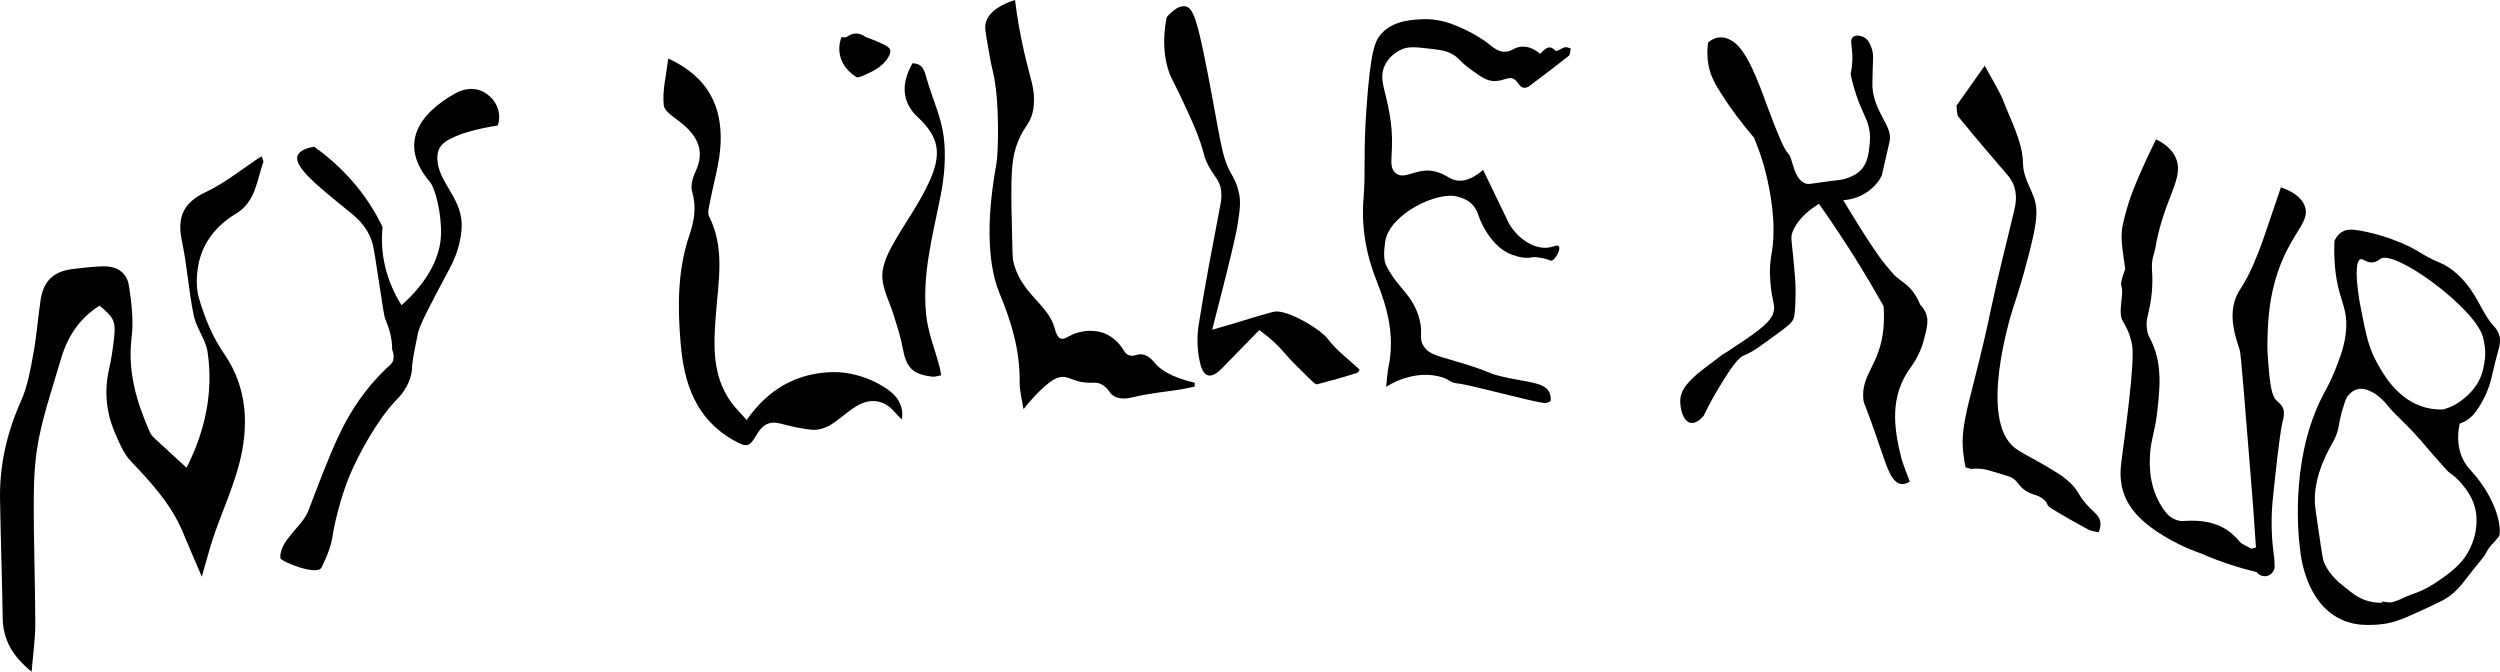 <?xml version="1.0" encoding="UTF-8"?><svg id="Layer_1" xmlns="http://www.w3.org/2000/svg" viewBox="0 0 986.15 264.95"><defs><style>.cls-1{stroke-width:0px;}</style></defs><path class="cls-1" d="m920.84,95.05c.38-.8,1.23-2.6,3.14-3.66,1.82-1.01,3.67-.86,4.74-.74,5.06.57,16.49,3.28,25.46,8.7,1.05.64,3.11,1.94,6.16,3.36,1.91.89,2.43,1,3.73,1.68.85.44,3.11,1.69,5.93,4.39,7.24,6.96,8.74,14.52,13.86,20.06.36.39,1.31,1.39,1.87,2.99.85,2.45.21,4.71-.19,6.16-2.83,10.28-2.61,12.47-5.23,18.11-.36.77-1.21,2.55-2.61,4.67-1.07,1.61-1.87,2.74-3.21,3.92-1.54,1.36-3.16,2.05-4.27,2.42-1.36,6.74-.45,13.18,4.27,18.3,11.21,12.14,12.55,24.47,11.15,26.3-.03.05-.62.8-1.47,1.76-.62.7-1.05,1.13-1.27,1.37-1.31,1.39-2.06,2.89-2.44,3.58-1.03,1.89-3.36,4.23-7.33,9.45-2.68,3.53-4.42,5.47-6.89,7.26-1.79,1.3-3.29,2.03-4.98,2.83-10.2,4.83-15.31,7.21-19.89,7.99-2.45.42-6.11.81-10.7.4-3.13-.36-5.62-1.24-7.53-2.17-13.65-6.65-15.61-24.95-15.82-27.26h0s-4.35-28.38,5.82-54.04c1.37-3.45,2.7-6.11,3.41-7.47,1.32-2.29,2.98-5.47,4.55-9.42,1.95-4.91,4.07-10.26,4.38-16.57.44-9.05-3.29-11.32-4.43-24.3-.38-4.35-.3-7.89-.2-10.06Zm18.81,142.72c-.02-.16-.04-.33-.06-.49,1.36.11,2.79.54,4.06.24,1.84-.43,3.58-1.33,5.33-2.11,3.88-1.73,4.13-1.2,8.88-3.8,1.7-.93,2.9-1.75,3.71-2.3,3.27-2.23,7.77-5.3,10.79-9.59,3.89-5.54,6.11-14.24,3.25-21.57-1.59-4.07-4.65-7.48-5.56-8.45-2.02-2.16-2.99-2.49-4.27-3.62-.74-.65-1.19-1.22-1.52-1.61-2.24-2.66-4.66-5.16-6.88-7.84-7.79-9.38-12.4-12.54-15.64-16.78-.44-.57-2.03-2.5-4.59-4.35-.28-.2-.59-.39-.98-.6-1.5-.8-3.99-2.13-6.67-1.24-2.41.8-3.7,2.98-3.83,3.21-.25.44-.46,1.04-.87,2.22-.74,2.17-1.18,3.86-1.24,4.08-1.18,4.6-.88,5.32-1.79,7.89-.37,1.03-.93,2.37-1.83,3.87-6.77,11.9-7.15,20.13-6.72,24.65.11,1.2.55,4.2,1.43,10.19,1.54,10.56,1.74,11.33,2.24,12.43,2.26,4.98,6.08,7.94,10.21,11.14,2.2,1.7,3.79,2.6,5.52,3.25,2.85,1.07,5.4,1.21,7.03,1.17Zm24.16-76.27c1.21-.34,2.93-.93,4.83-2,.82-.46,8.85-5.12,10.74-13.49.23-1.04,1-3.66.93-7.09,0,0-.06-3.01-.92-6.09-3.21-11.45-35.13-34.8-40.51-30.68-.29.22-1.19,1.05-2.61,1.31-2.63.47-4.01-1.57-5.17-1.19-2.01.66-2.07,8.17.32,20.23,1.91,9.65,2.95,14.46,5.79,19.79,2.45,4.61,8.26,15.52,19.64,18.49,2.86.75,5.35.8,6.98.73Z"/><path class="cls-1" d="m691.97,54.4c-5.35-6.21-9.33-11.8-12.15-16.09-3.5-5.33-5.19-8.62-5.93-12.89-.62-3.55-.4-6.59-.11-8.64.75-.66,2.28-1.8,4.38-2.01,2.57-.26,4.56,1.02,5.38,1.55,5.7,3.65,10.35,16.81,13.18,24.51,9.98,27.15,7.91,15.36,10.36,23.75.65,2.24,1.8,6.52,5.04,7.75,1.28.49,1.55.18,9.26-.82,4.64-.6,5.52-.57,7.41-1.3,1.72-.66,3.83-1.48,5.57-3.5,2.44-2.83,2.77-6.43,3.14-9.84.18-1.66.14-2.91.13-3.21-.15-4.77-1.94-7.34-4.08-12.56-.3-.74-2.35-5.81-3.55-11.89.8-3.76.78-6.8.58-8.97-.24-2.7-.81-4.59.29-5.6,1.04-.95,3.02-.63,4.27,0,2.03,1.03,2.76,3.19,3.22,4.64.92,2.88.31,4.32.24,12.46-.01,1.46-.02,2.19,0,2.52.31,5.25,2.57,9.24,3.64,11.4,1.12,2.27,3.15,5.31,3.27,8.23.06,1.36-.15,2.06-1.06,5.89-2.21,9.32-1.91,8.98-2.39,9.94-.41.82-3.09,5.53-9.13,7.93-1.25.5-3.24,1.13-5.84,1.31,0,0,11.5,19.42,16.89,25.76.24.28,3.34,3.92,3.34,3.92,3.5,2.9,4.58,3.39,6.16,5.1,1.18,1.27,2.72,3.3,3.93,6.42.75.76,1.72,1.95,2.37,3.62.98,2.56.46,5.39-1.05,10.84-1.01,3.65-2.7,7.08-5,10.23-8.41,11.49-6.81,23.76-3.63,36.25.37,1.46,3.22,8.87,3.22,8.87h0c-.82.53-2.06,1.13-3.43.93-3.65-.52-5.48-6.25-7.99-13.63-6.63-19.48-6.65-17.61-6.86-19.53-1.12-10.07,6.43-13.57,7.86-27.84.38-3.82.26-7.02.1-9.15-6.8-12.09-14.35-24.27-22.76-36.44-.91-1.32-1.82-2.62-2.74-3.92-5.33,3.32-8.75,6.89-10.45,11.16-.95,2.41-.12,3.07,1.1,19.14,0,0,.31,4.03,0,9.85-.2,3.78-.48,4.6-.65,5.06-.71,1.8-1.72,2.62-7.96,7.18-5.67,4.13-6.84,4.91-8.48,5.86-3.27,1.91-3.17,1.23-4.72,2.56-2.87,2.48-7.48,10.36-7.48,10.36-2.32,3.92-2.15,3.54-3.08,5.19-1.52,2.72-2.72,5.13-3.65,7.07-.37.48-2.63,3.35-5.12,2.99-3.05-.46-4.37-5.5-4.21-9.11.09-2.08,1.01-4.19,2.88-6.41,3.49-4.14,8.32-7.12,12.61-10.57,1.34-1.07,1.6-1.05,3.29-2.16,10.76-7.1,16.18-10.73,17.73-14.66,1.37-3.47-.36-4.2-1-13.03-.71-9.73,1.29-10.06,1.27-20.46-.03-11.7-3.47-23.95-3.95-25.59-.76-2.57-1.94-6.18-3.71-10.41Z"/><path class="cls-1" d="m73.6,184.47c7.24-14.28,10.66-29.55,8.28-45.62-.73-4.95-4.43-9.41-5.45-14.37-2.01-9.72-2.64-19.73-4.68-29.44-1.95-9.26.45-15.04,9.37-19.25,7.68-3.63,14.44-9.19,22.01-14.16.41,1.18.9,1.86.75,2.29-2.65,7.26-2.92,15.6-10.78,20.34-7.64,4.62-13.22,11.36-14.88,20.35-.78,4.24-.92,9.04.28,13.1,2.28,7.7,5.23,15.05,10,21.98,9.17,13.3,9.83,28.67,5.68,43.94-2.56,9.42-6.63,18.42-9.82,27.68-1.67,4.85-2.91,9.84-4.75,16.16-2.78-6.5-5.12-11.81-7.33-17.18-4.59-11.15-12.47-19.79-20.66-28.35-2.85-2.98-4.56-7.21-6.24-11.11-3.44-7.99-4.34-16.31-2.41-24.92.91-4.05,1.52-8.18,2-12.3.79-6.69,0-8.37-5.7-13.03-7.93,4.95-12.68,12.26-15.27,21.14-2.92,10.04-6.32,19.98-8.46,30.19-1.63,7.75-2.17,15.84-2.22,23.78-.11,16.8.56,33.61.6,50.42,0,5.88-.88,11.77-1.45,18.84-7.71-6.24-11.27-12.75-11.41-21.25-.24-15.61-.79-31.22-1.05-46.83-.22-13.52,2.73-26.3,8.28-38.7,2.6-5.81,3.71-12.37,4.88-18.71,1.3-7.02,1.77-14.18,2.86-21.24,1.15-7.41,5.13-11.15,12.53-12.08,3.95-.5,7.93-.97,11.9-1.08,5.71-.16,9.6,2.34,10.44,7.86,1.01,6.65,1.83,13.59,1.02,20.19-1.67,13.5,1.98,25.64,7.31,37.6.45,1,1.37,1.84,2.2,2.62,3.96,3.69,7.96,7.33,12.15,11.17l.02-.03h0Z"/><path class="cls-1" d="m899.69,73.9c3.55,1.2,8.03,3.39,9.48,7.48,2.04,5.76-4.04,9.46-9.2,22.02-5.23,12.74-5.43,24.67-5.56,32.08-.05,3.13.13,5.28.49,9.59.81,9.88,1.93,11.68,3.01,12.82,1.03,1.09,2.15,1.68,2.73,3.37.5,1.42.3,3.05-.32,5.42-.62,2.41-1.71,10.45-3.43,26.66-.46,4.32-.76,7.23-.82,11.35-.07,5.47.33,10.01.73,13.2.11.68.22,1.41.29,2.17.14,1.44.17,2.78.14,3.99-.03.15-.51,2.26-2.48,3-1.61.61-3.53.05-4.67-1.41-3.2-.76-6.6-1.7-10.18-2.87-4.3-1.4-8.22-2.93-11.75-4.48-6.31-2.19-11.24-4.82-14.71-6.93-7.98-4.88-11.07-8.83-11.84-9.84-.94-1.24-2.28-3.02-3.36-5.6-2.36-5.61-1.79-10.87-1.48-13.37,1.18-9.72,5.6-39.82,4.24-46.7-.39-2.02-1.08-3.92-1.08-3.92-.61-1.71-1.29-3.07-1.83-4.03-.37-.67-.65-1.12-.74-1.26-1.69-2.77-.25-8.04-.23-11.81.01-1.78-.49-1.86-.43-3.16,0,0,.06-1.45,1.63-5.62,0,0-.5-3.26-.77-5.35-.52-4.01-.82-6.31-.6-9.17.15-1.89.46-3.19,1.07-5.7,1.2-4.88,2.57-8.56,3.17-10.13,3.35-8.77,7.95-18.03,9.31-20.73,4.86,2.38,6.84,5.2,7.76,7.3,3.58,8.22-4.7,15.67-8.12,35.89-.3,1.77-1.59,4.04-1.24,8.66.44,5.93-.19,11.78-1.72,17.74-.68,2.63-.58,6.18.67,8.47,5.5,10.07,4.13,20.61,2.88,31.15-.57,4.74-2.17,9.39-2.56,14.14-.73,8.77.8,17.21,6.51,24.21,1.36,1.66,4.22,3.14,6.28,2.99,8.74-.62,16.44.76,22.36,7.97,1.13,1.38,3.19,1.98,4.82,2.95.58-.17,1.16-.33,1.75-.49-.67-10.37-1.32-18.82-1.78-24.52-2.79-34.7-4.19-52.04-4.58-53.25-1.56-4.83-4.86-13.56-1.23-21.6,1-2.2,1.83-2.85,4.15-7.18,2.99-5.58,6.12-14.45,6.12-14.45,2.11-6.18,4.49-13.12,7.16-21.05Z"/><path class="cls-1" d="m607.51,21.2c1.58-1.28,3.27-4.2,6.12-1.14.39.42,2.34-1.1,3.63-1.41.72-.18,1.56.27,2.33.44-.24.99-.16,2.45-.75,2.91-5.05,4.03-10.22,7.91-15.37,11.8-.89.67-1.65.89-2.32.82-1.67-.18-2.19-2.02-3.52-3.12-2.25-1.84-4.29.54-8.19.48-2.99-.05-5.12-1.59-9.39-4.66-4.52-3.25-4.41-4.6-7.8-6.28-2.31-1.14-4.3-1.37-8.3-1.84-5.87-.68-8.82-1.02-11.9.7-1.17.66-4.39,2.46-6,6.34-2.2,5.28.67,9.46,2.27,19.8,2.17,14.07-1.21,18.88,1.97,22.01,3.95,3.89,9.28-3.51,18.32.43,2.87,1.25,4.28,2.89,7.48,2.8,2.94-.08,5.81-1.6,8.94-4.27,3.13,6.49,6.25,12.95,9.36,19.4.18.37.34.76.61,1.29,2.82,5.36,9.21,10.64,15.47,9.99,2.41-.26,3.79-1.29,4.4-.58,1.04,1.22-1.67,5.94-3.13,5.71-.14-.02-.29-.09-.46-.18-.91-.46-5.24-1.5-6.81-1.16-2.95.65-5.46-.17-7.82-.94-7.06-2.31-11.92-10.85-13.46-15.59-.23-.7-.66-2.04-1.75-3.49-1.62-2.15-3.85-3.17-6.47-3.9-8.03-2.27-26.93,6.95-28.54,17.68-.49,3.19-.85,7.21.47,9.73,4.87,9.32,10.47,11.18,13.05,21.06,1.53,5.85-.56,7.44,1.83,10.81,2.32,3.28,5.55,3.5,15.99,6.73,10.59,3.28,8.41,3.4,14.08,4.81,10.02,2.48,16.98,2.12,19.22,6.2.25.45.82,2.18.57,3.52-.09.47-1.76.98-2.62.86-6.08-.83-29.35-7.27-33.92-7.69-3.66-.34-3.1-1.79-7.69-2.85-5.72-1.34-10.62,0-12.75.6-1.98.56-4.81,1.6-7.88,3.61.37-3.28.44-5.63.93-7.88,2.51-11.9-.27-22.92-4.5-33.45-4.3-10.69-6.31-21.51-5.33-33.37.79-9.41-.08-17.69,1.08-34.42,1.62-23.5,3.43-27.43,5.83-30.11,4.55-5.06,11.03-5.49,15.55-5.8,6.56-.44,11.73,1.59,13.9,2.47,7.14,2.88,11.7,6.27,11.7,6.27,3.12,2.32,4.99,4.32,8.05,4.06,2.33-.2,3.13-1.53,5.56-1.92,3.26-.54,6.06,1.15,8.01,2.78l-.04-.02Z"/><path class="cls-1" d="m110.58,220.02c-.4-6.67,8.76-12.55,11-18.39,3.78-9.88,7.43-19.82,11.89-29.47,4.84-10.44,11.41-20.07,20.53-28.31,2.41-2.19.7-5.92.7-5.92.02-5.3-1.58-9.11-2.45-11.41-.98-2.6-.32,0-4.25-24.89-.64-4.1-1.09-7.02-3.2-10.56-2.27-3.79-5.09-6.02-7.14-7.67-12.07-9.77-22.29-17.89-20.18-22.2.52-1.08,1.96-2.54,6.44-3.34,4.29,3.07,9.34,7.22,14.26,12.69,6.31,7,10.24,13.78,12.72,19-.37,3.63-.42,8.39.64,13.82,1.46,7.42,4.44,13.21,6.84,17.02,14.1-12.46,15.42-23.58,15.57-27.67.3-8.4-2.2-18.4-4.41-21.01-12.6-14.86-4.18-26.98,10.21-34.96,2.7-1.49,5.54-1.96,8.11-1.48,4.63.85,6.98,4.56,7.45,5.29,2.52,4,1.38,7.98,1.08,8.93-4.46.69-8.05,1.54-10.63,2.24-2.6.69-4.18,1.24-5.79,1.96-2.61,1.16-4.92,2.2-6.29,4.28-.97,1.46-1.2,3-1.17,4.58.2,9.11,9.13,14.92,9.6,25.48.1,2.35-.23,4.37-.51,5.94-1,5.88-3.22,10.04-4.53,12.49-7.63,14.33-11.44,21.57-12.17,24.87-2,9.21-2.3,12.67-2.3,12.67-.01,1.96-.3,3.71-.85,5.36-1.47,4.42-4.3,7.29-5.33,8.33-7.11,7.25-14.91,21.16-18.66,30.29-2.81,6.86-4.58,14.05-5.25,16.8-1.18,4.81-1.21,6.81-1.92,9.59-.44,1.73-.95,3.02-1.25,3.82-.27.71-.95,2.51-2.49,5.65-1.7,3.47-16.19-2.33-16.27-3.76v-.03Z"/><path class="cls-1" d="m263.59,23.07c15.75,7.25,21.23,18.92,20.67,33.27-.31,7.97-2.83,15.88-4.29,23.82-.32,1.7-.97,3.81-.29,5.15,6.28,12.42,3.74,25.35,2.74,38.29-.94,12.19-1.71,24.53,6.12,35.25,1.6,2.18,3.58,4.09,6.01,6.82,8.47-12.25,19.91-18.6,33.91-18.89,6.04-.13,12.73,1.68,18.01,4.57,4.85,2.66,10.45,6.47,9.27,14.12-.83-.85-1.73-1.65-2.48-2.56-4.15-5.02-9.56-6.2-15.35-2.75-3.67,2.19-6.75,5.32-10.42,7.52-2.02,1.2-4.75,2.03-7.05,1.84-4.25-.34-8.48-1.39-12.63-2.45-4.69-1.2-7.32.81-9.5,4.65-2.78,4.89-4,4.73-8.88,1.98-15.14-8.52-19.63-22.67-20.94-38.23-1.21-14.27-1.28-28.65,3.38-42.49,1.97-5.83,2.95-11.3,1.15-17.38-.7-2.35.22-5.57,1.36-7.96,3.73-7.94.88-13.74-5.31-18.87-2.71-2.25-6.99-4.65-7.26-7.3-.58-5.75.99-11.71,1.79-18.42h-.02s.01.01.01.01Z"/><path class="cls-1" d="m496.73,130.22c-4.97,5.09-9.9,10.18-14.87,15.22-4.01,4.07-7.05,3.66-8.43-2.07-1.16-4.84-1.39-10.25-.61-15.17,2.52-15.99,5.62-31.88,8.65-47.8.35-1.83.4-3.54.22-5.16-.54-4.62-3.37-5.96-5.88-11.67-1.09-2.49-.57-2.18-2.21-7.07-1.44-4.31-2.85-7.5-4.55-11.25-6.38-14.05-6.82-13.61-7.96-16.94-1.58-4.65-2.84-11.66-.86-21.57,3.56-4.04,5.93-4.53,7.45-4.2,3.23.69,4.92,5.58,10.73,37.06,3.4,18.42,4.05,23.35,7.19,28.79.67,1.15,2.37,3.94,3.18,8.07.52,2.64.58,5.36-.7,12.68-.48,2.8-1.14,6.11-4.22,18.5-.22.87-1.18,4.73-2.69,10.66-1.24,4.88-2.29,8.93-3.03,11.77,3.71-1.07,5.73-1.62,7.73-2.22,5.5-1.63,10.95-3.45,16.49-4.86,4.91-1.26,18.43,6.73,21.39,10.7,3.39,4.53,8.15,7.97,12.56,12.11.04-.05-.43,1.13-1.19,1.37-5.16,1.62-10.34,3.09-15.57,4.41-.63.16-1.67-.88-2.34-1.56-4.54-4.53-8.04-7.8-9.91-10.06-2.16-2.64-5.51-6.16-10.57-9.73h0Z"/><path class="cls-1" d="m775.32,184.34c-.26-1.36-.62-3.39-.91-5.86-1.44-12.28,3.95-22.98,10.97-56.66,2.74-13.16,6.17-26.18,9.26-39.28,1.16-4.92.71-9.49-2.79-13.54-6.5-7.54-12.96-15.12-19.24-22.84-.84-1.03-.62-2.92-.86-4.42-.02-.12.15-.28.24-.41,3.45-4.87,6.9-9.74,10.9-15.4,2.66,5,5.65,9.51,7.57,14.42,3.08,7.88,7.41,15.99,7.54,24.05.11,6.89,4.59,11.45,5.16,17.13.38,3.82,0,7.7-2.9,18.99-2.73,10.69-5.31,18.33-6.09,20.72-.97,3.01-13.91,44.11.62,55.46,2.94,2.29,8.71,4.72,17.34,10.26,1.17.76,3.6,2.33,5.98,5.1,1.91,2.22,1.55,2.59,3.56,5.22,3.66,4.79,6.27,5.41,6.8,8.52.27,1.58-.13,3.03-.63,4.16-1.39-.35-2.93-.43-4.15-1.09-4.91-2.67-9.79-5.42-14.56-8.35-1.92-1.18-1.4-2.17-2.83-3.38-2.84-2.42-4.34-1.55-7.44-3.69-3.04-2.1-2.6-3.62-5.75-5.26-.29-.15-1.76-.6-4.69-1.5-4.25-1.3-5.4-1.59-6.85-1.73-1.71-.17-3.12-.08-4,.01l-2.27-.64h0Z"/><path class="cls-1" d="m403.73,161.4c-.54-3.57-1.57-7.16-1.52-10.72.14-12.57-3.25-23.73-7.94-34.99-2.88-6.92-3.86-15.42-3.93-23.22-.09-9.42,1.09-19,2.77-28.26.52-2.85,1.47-23.97-1.48-36.1-.79-3.25-1.25-5.92-2.16-11.25-.93-5.44-.94-6.4-.75-7.35,1.08-5.64,8.17-8.42,11.67-9.51.74,6.03,1.85,12.91,3.57,20.41,2.58,11.25,4.4,14.67,3.82,21.03-.77,8.45-4.47,7.52-7.41,18-1.79,6.37-1.56,15.85-1.11,34.81.12,5.08.18,7.63.36,8.46,2.71,12.91,13.79,17.23,16.35,26.6.62,2.28,1.23,3.66,2.21,4.13,1.3.63,2.61-.33,4.03-1.07,4.73-2.45,10.48-2.39,14.34-.51,2.03.99,3.66,2.54,4.14,3.03,2.72,2.7,2.61,4.38,4.52,5.19,2.16.91,3.23-.83,5.9-.16,2.35.59,3.76,2.49,4.49,3.35,2.12,2.5,6.36,5.52,15.68,7.71-.01.51-.03,1.01-.04,1.52-1.75.37-3.5.79-5.26,1.08-6.35,1.01-12.78,1.55-19.03,3.1-2.73.67-4.98.74-6.99-.16-2.47-1.11-2.16-2.68-4.61-4.38-3.46-2.4-4.89-.03-11.23-2.11-2.42-.8-3.55-1.58-5.65-1.3-1.96.27-3.39,1.28-4.52,2.16-4.3,3.36-7.97,7.65-10.22,10.52h0Z"/><path class="cls-1" d="m359.95,24.94c4.24.16,4.72,3.09,5.57,6.05,2.19,7.63,5.72,15.04,6.72,22.81.97,7.55.33,15.59-1.15,23.11-3.08,15.66-7.42,31.18-5.75,47.29.72,6.98,3.5,13.75,5.32,20.64.28,1.05.39,2.14.58,3.21-1.19.19-2.4.66-3.55.52-7.8-.93-10.22-3.58-11.62-11.37-.79-4.37-2.24-8.63-3.54-12.89-1.5-4.9-4.13-9.69-4.48-14.65-.28-3.92,1.51-8.37,3.47-11.99,4.8-8.91,11.09-17.09,15.18-26.29,4.58-10.32,4.13-16.99-4.7-25.19-6.54-6.07-6.45-13.66-2.04-21.24h-.02.01Z"/><path class="cls-1" d="m341.49,14.59c2.41.86,4.39,1.7,5.89,2.38,2.56,1.17,3.51,1.78,3.78,2.8.11.42.17,1.16-.72,2.73-2.43,4.27-7.23,6.03-9.3,7.06-1.2.6-2.28.87-3.02,1-.76-.42-5.83-3.34-6.87-9.25-.52-3,.22-5.47.7-6.73.6.17,1.51.32,2.24-.14.92-.57,3.51-2.51,7.29.14Z"/></svg>